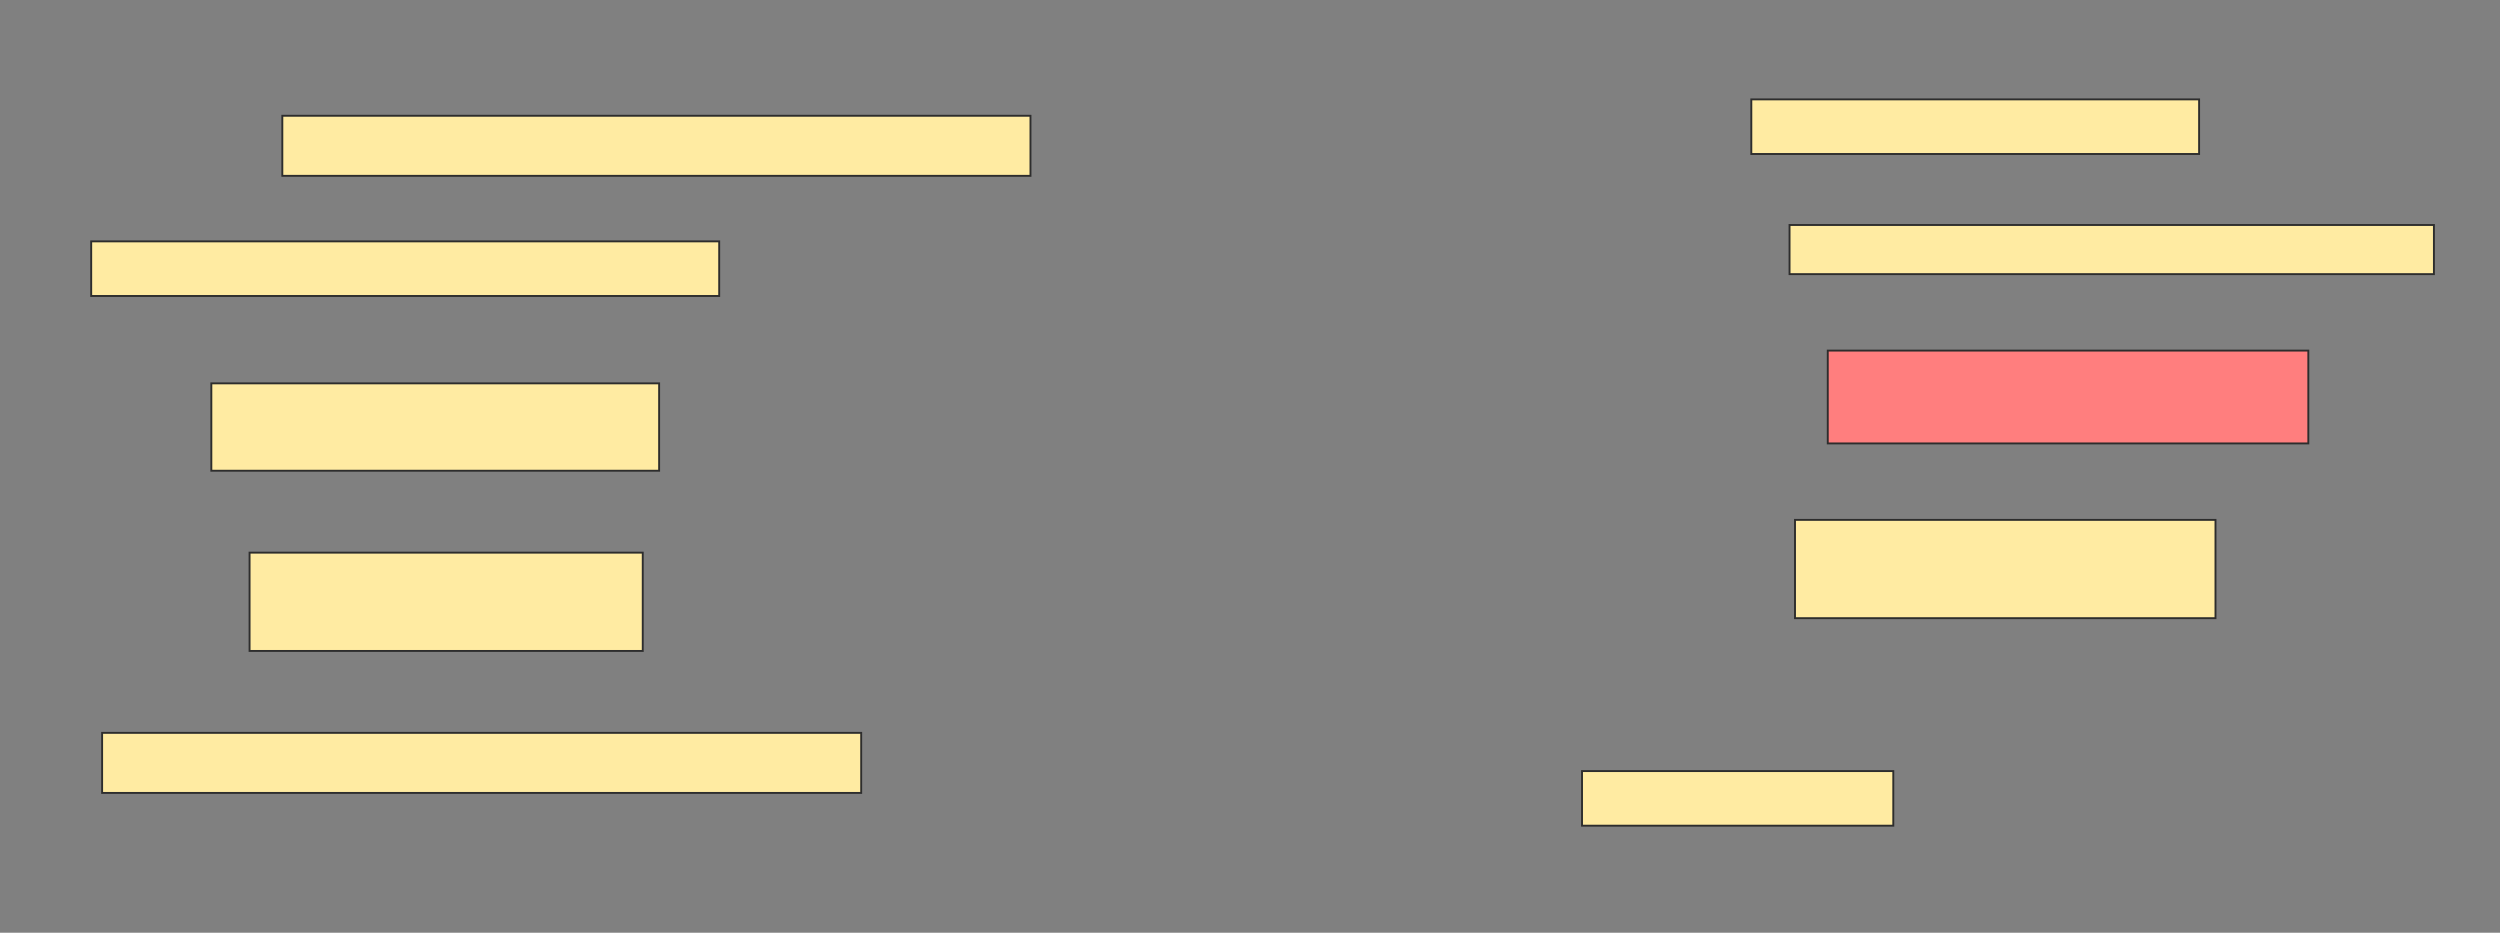 <svg height="488" width="1308" xmlns="http://www.w3.org/2000/svg">
 <rect width="100%" height="100%" fill="#808080" stroke="none"/>
 <!-- Created with Image Occlusion Enhanced -->
 <g>
  <title>Labels</title>
 </g>
 <g>
  <title>Masks</title>
  <rect fill="#FFEBA2" height="28.571" id="11b9a7e1adfc4dccb82bb695f60829d2-ao-1" stroke="#2D2D2D" width="234.286" x="916.286" y="52"/>
  <rect fill="#FFEBA2" height="31.429" id="11b9a7e1adfc4dccb82bb695f60829d2-ao-2" stroke="#2D2D2D" width="391.429" x="147.714" y="60.571"/>
  <rect fill="#FFEBA2" height="25.714" id="11b9a7e1adfc4dccb82bb695f60829d2-ao-3" stroke="#2D2D2D" width="337.143" x="936.286" y="117.714"/>
  <rect fill="#FFEBA2" height="28.571" id="11b9a7e1adfc4dccb82bb695f60829d2-ao-4" stroke="#2D2D2D" width="328.571" x="47.714" y="126.286"/>
  <rect class="qshape" fill="#FF7E7E" height="48.571" id="11b9a7e1adfc4dccb82bb695f60829d2-ao-5" stroke="#2D2D2D" width="251.429" x="956.286" y="183.429"/>
  <rect fill="#FFEBA2" height="45.714" id="11b9a7e1adfc4dccb82bb695f60829d2-ao-6" stroke="#2D2D2D" width="234.286" x="110.571" y="200.571"/>
  <rect fill="#FFEBA2" height="51.429" id="11b9a7e1adfc4dccb82bb695f60829d2-ao-7" stroke="#2D2D2D" width="220" x="939.143" y="272"/>
  <rect fill="#FFEBA2" height="51.429" id="11b9a7e1adfc4dccb82bb695f60829d2-ao-8" stroke="#2D2D2D" width="205.714" x="130.571" y="289.143"/>
  <rect fill="#FFEBA2" height="31.429" id="11b9a7e1adfc4dccb82bb695f60829d2-ao-9" stroke="#2D2D2D" width="397.143" x="53.429" y="383.429"/>
  <rect fill="#FFEBA2" height="28.571" id="11b9a7e1adfc4dccb82bb695f60829d2-ao-10" stroke="#2D2D2D" width="162.857" x="827.714" y="403.429"/>
 </g>
</svg>